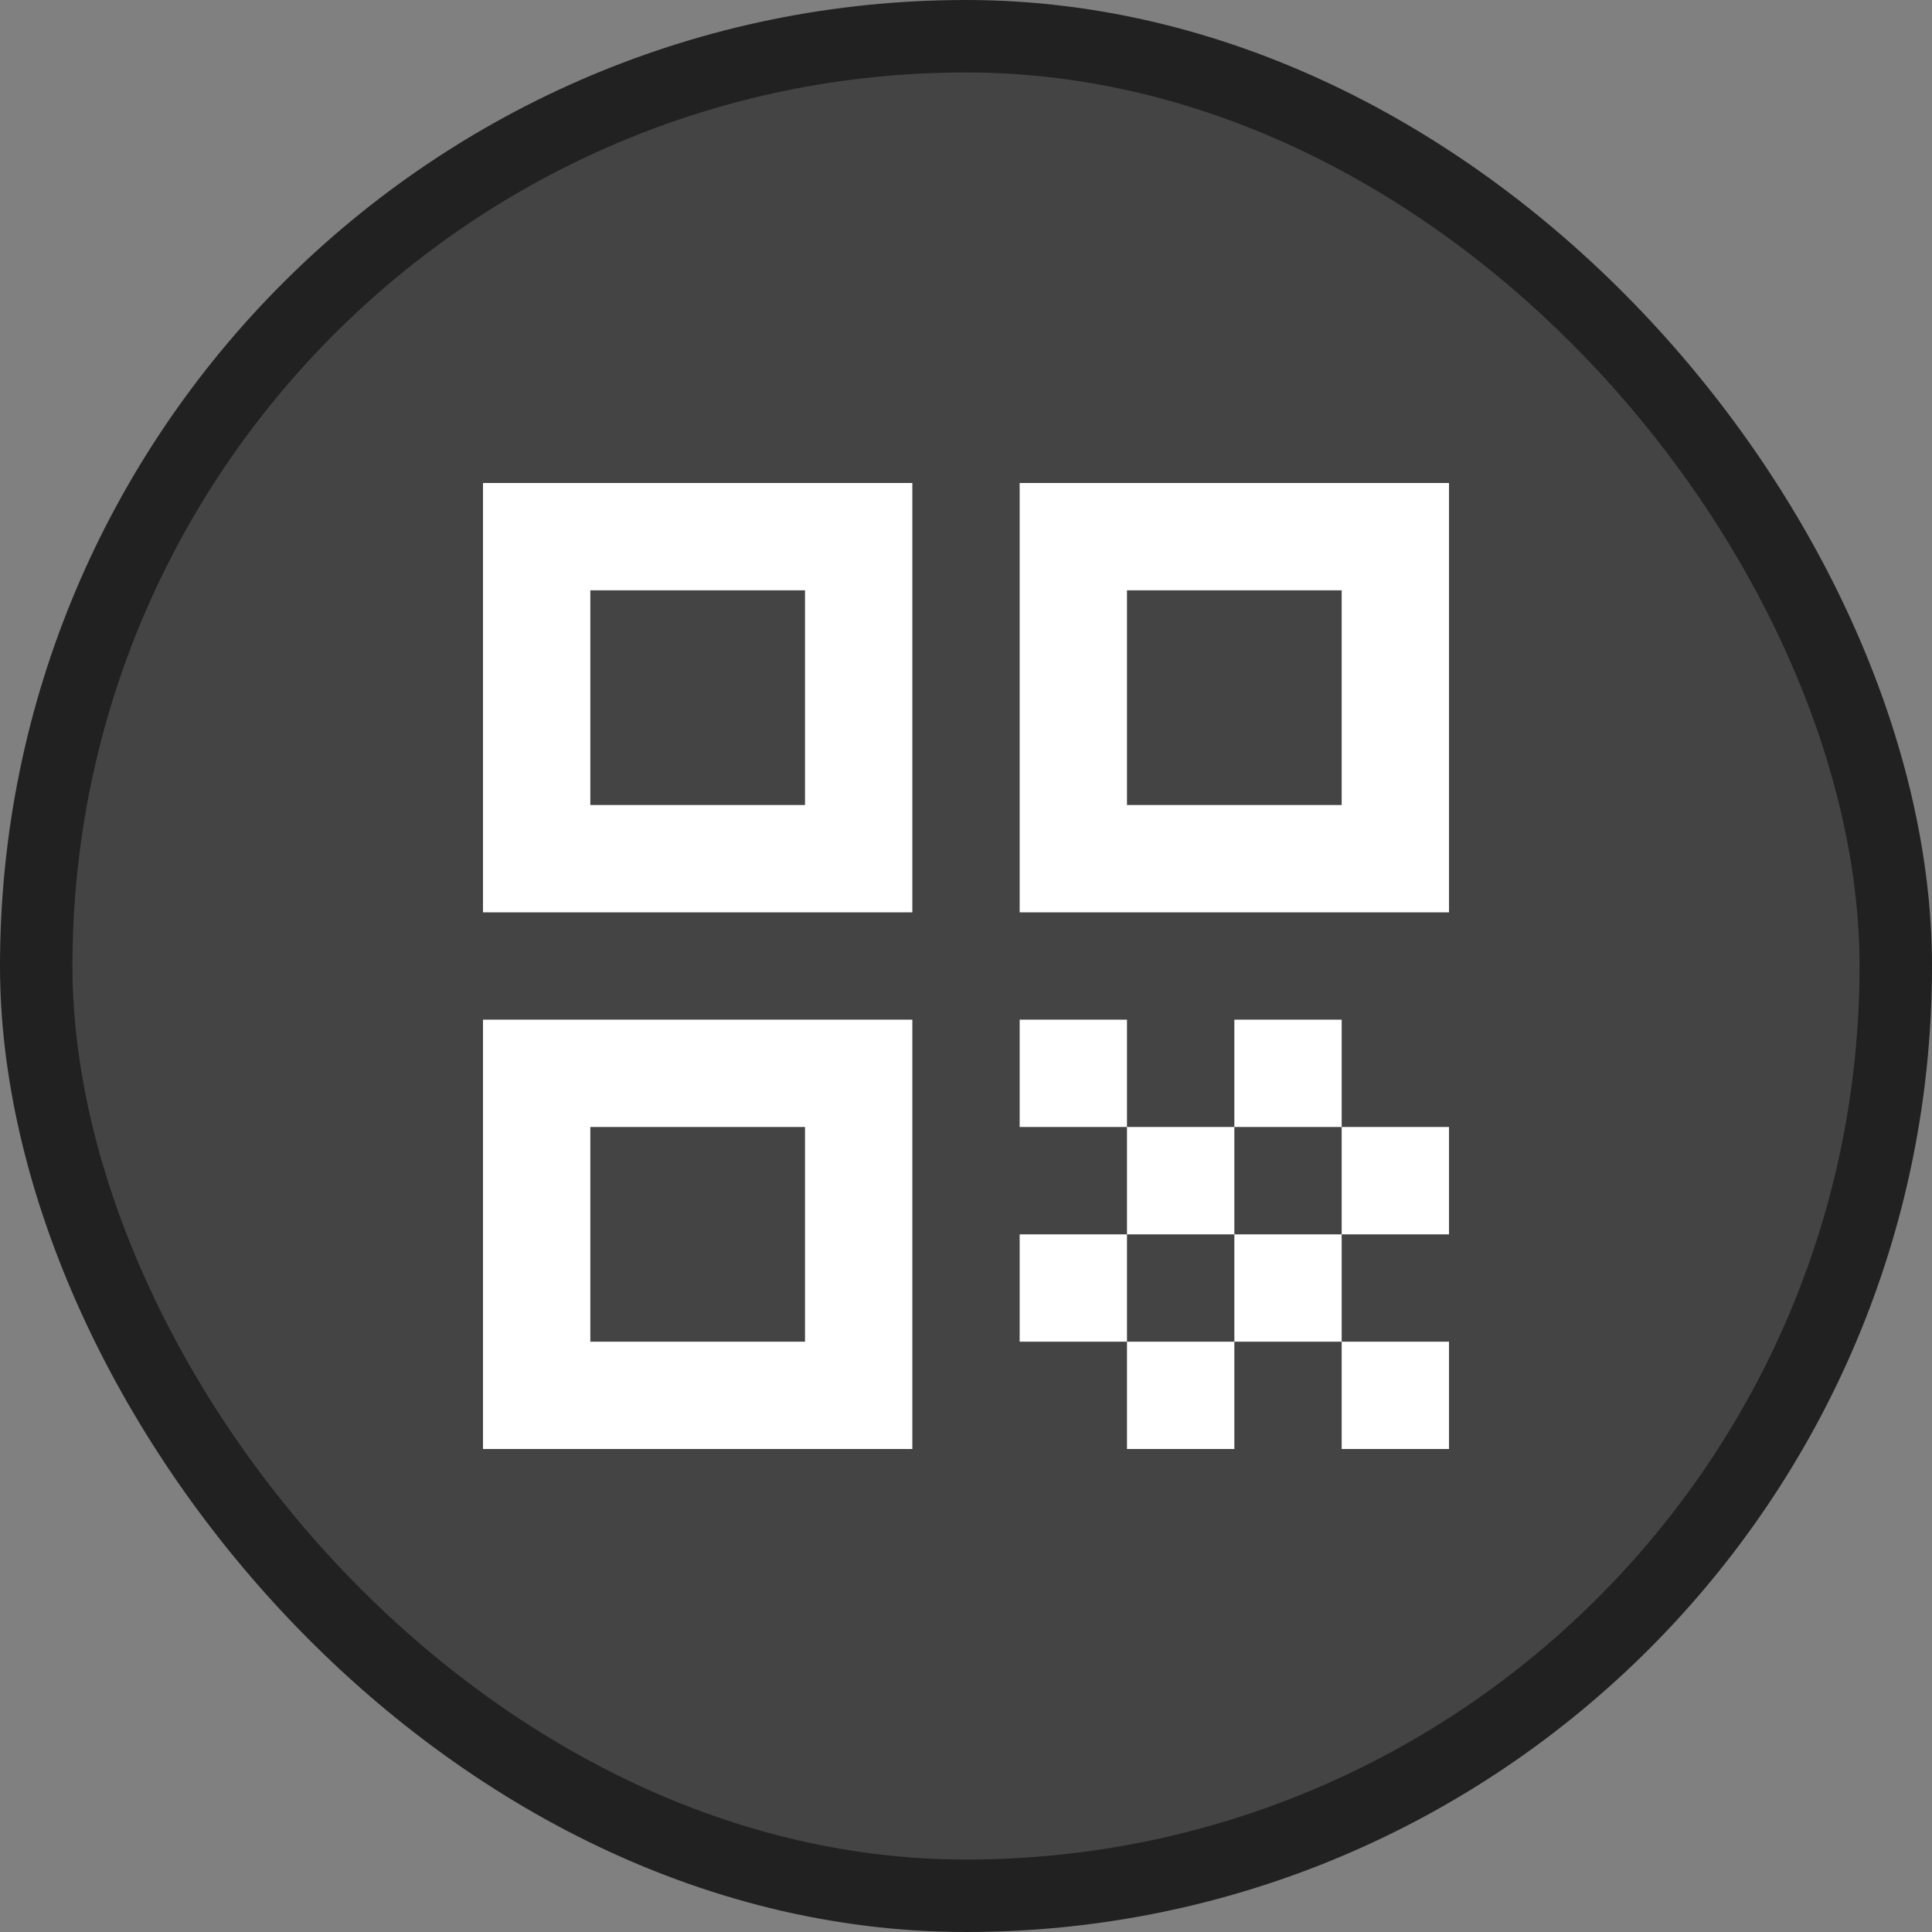 <svg width="40" height="40" viewBox="0 0 40 40" fill="none" xmlns="http://www.w3.org/2000/svg">
<rect x="0" y="0" width="40" height="40" fill="#808080" stroke="none"/>
<rect x="0.75" y="0.75" width="38.5" height="38.5" rx="19.25" fill="#444444" stroke="#212121" stroke-width="1.5"/>
<path d="M10 18.889H18.889V10H10V18.889ZM12.222 12.222H16.667V16.667H12.222V12.222ZM10 30H18.889V21.111H10V30ZM12.222 23.333H16.667V27.778H12.222V23.333ZM21.111 10V18.889H30V10H21.111ZM27.778 16.667H23.333V12.222H27.778V16.667ZM27.778 27.778H30V30H27.778V27.778ZM21.111 21.111H23.333V23.333H21.111V21.111ZM23.333 23.333H25.556V25.556H23.333V23.333ZM21.111 25.556H23.333V27.778H21.111V25.556ZM23.333 27.778H25.556V30H23.333V27.778ZM25.556 25.556H27.778V27.778H25.556V25.556ZM25.556 21.111H27.778V23.333H25.556V21.111ZM27.778 23.333H30V25.556H27.778V23.333Z" fill="white"/>
</svg>
